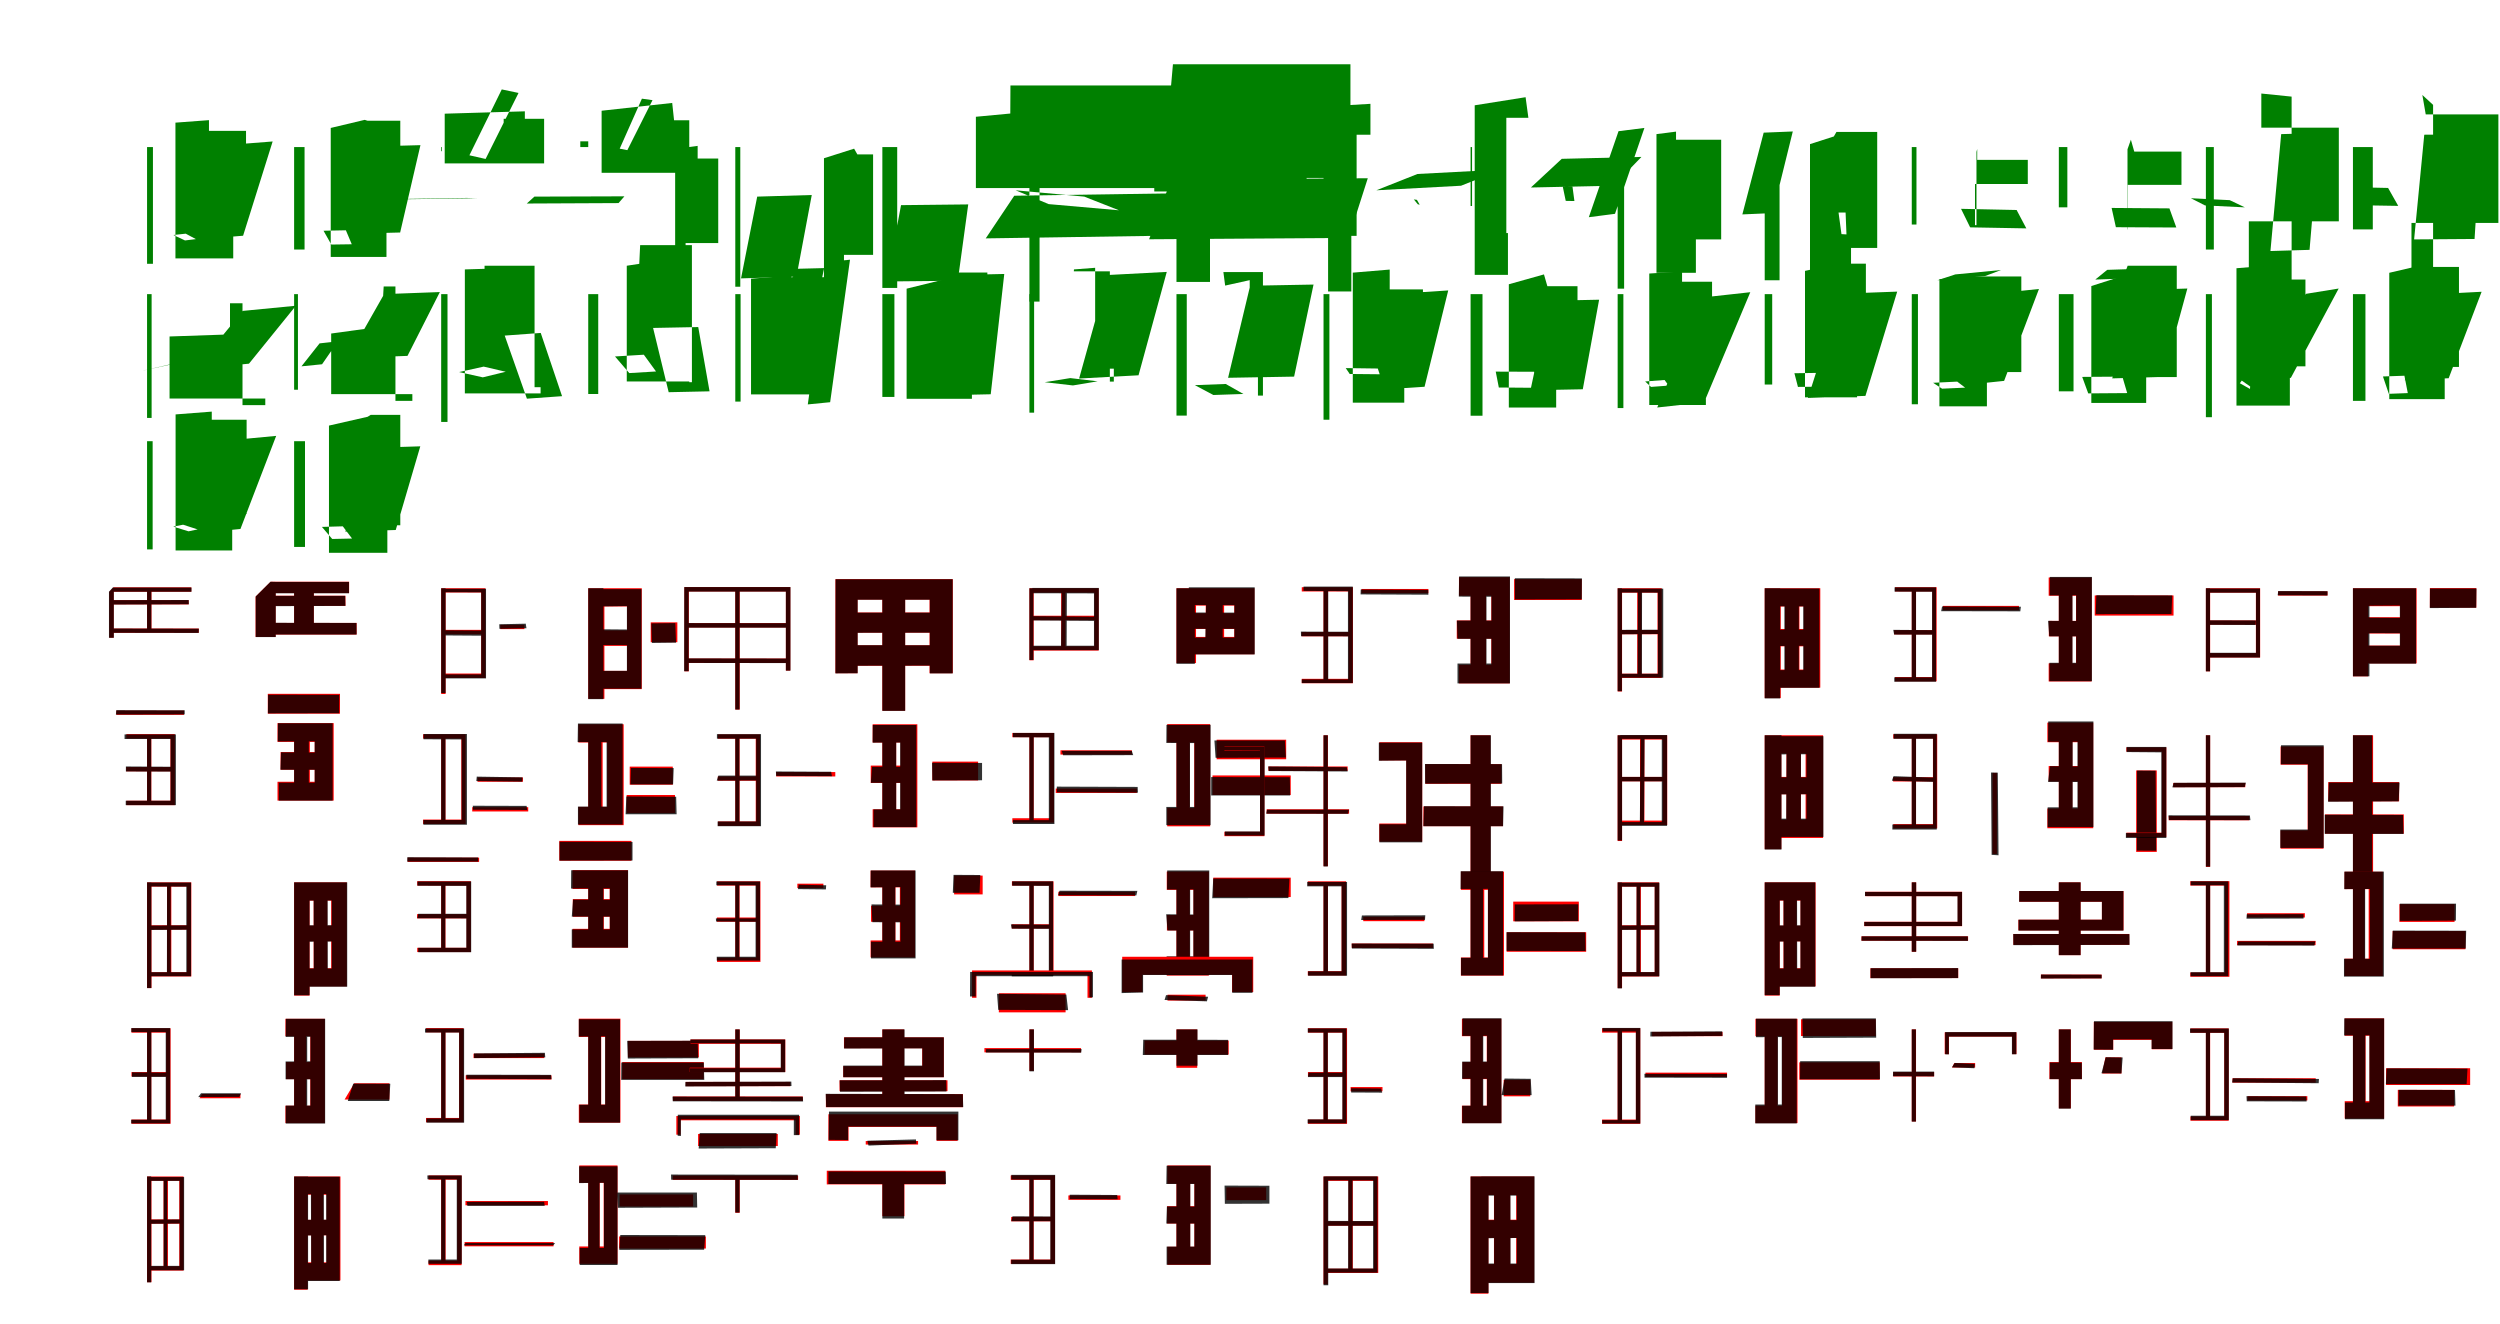 <?xml version="1.0" encoding="UTF-8"?>
<svg width="1700" height="900" xmlns="http://www.w3.org/2000/svg">
<rect width="100%" height="100%" fill="white"/>
<g fill="green" transform="translate(100 100) scale(0.1 -0.1)"><path d="M0.0 0.0V-794.0H40.0V-0.0ZM421.0 110.0V183.0L193.0 166.0V-757.0H586.0V-503.0H673.0V110.0ZM263.0 -589.0 332.0 -626.0 258.0 -635.0 179.0 -598.0ZM573.0 16.0 367.0 -626.0 653.0 -603.0 854.0 38.0Z"/></g>
<g fill="green" transform="translate(200 100) scale(0.1 -0.1)"><path d="M0.0 0.0V-697.0H71.0V0.0ZM499.0 179.0 480.0 185.0 249.0 130.0V-747.0H628.0V-538.0H722.0V179.0ZM352.0 -566.0 392.0 -661.0 253.0 -663.0 200.0 -569.0ZM532.0 4.0 372.0 -590.0 721.0 -581.0 859.0 13.0Z"/></g>
<g fill="green" transform="translate(300 100) scale(0.1 -0.1)"><path d="M0.0 0.0V-28.0H5.0V0.0ZM569.0 114.0V243.0L24.0 227.0V-111.0H700.0V192.0H425.0V114.0ZM174.0 -346.0 243.0 -348.0 -320.0 -356.0 -399.0 -355.0ZM526.0 368.0 302.0 -81.0 192.0 -56.0 412.0 392.0Z"/></g>
<g fill="green" transform="translate(400 100) scale(0.1 -0.1)"><path d="M0.0 0.0V39.0H-54.0V0.0ZM589.0 132.0 571.0 300.0 91.0 247.0V-175.0H687.0V182.0H396.0V132.0ZM206.0 -381.0 246.0 -335.0 -366.0 -337.0 -418.0 -384.0ZM437.0 319.0 266.0 -21.0 214.0 -11.0 365.0 329.0Z"/></g>
<g fill="green" transform="translate(500 100) scale(0.1 -0.1)"><path d="M0.0 0.0V-950.0H34.0V0.0ZM-256.0 -78.0V8.0L-409.0 -12.0V-938.0H-338.0V-653.0H-116.0V-78.0ZM-679.0 -821.0 -720.0 -858.0 -472.0 -842.0 -435.0 -806.0ZM149.0 -337.0 39.0 -893.0 416.0 -881.0 520.0 -326.0Z"/></g>
<g fill="green" transform="translate(600 100) scale(0.1 -0.1)"><path d="M0.0 0.0V-958.0H101.0V0.0ZM-170.0 -50.0 -192.0 -11.0 -397.0 -76.0V-959.0H-261.0V-733.0H-63.0V-50.0ZM-592.0 -828.0 -617.0 -916.0 -414.0 -910.0 -396.0 -823.0ZM127.0 -395.0 30.0 -914.0 513.0 -909.0 584.0 -390.0Z"/></g>
<g fill="green" transform="translate(700 100) scale(0.1 -0.1)"><path d="M0.0 0.0V-1051.0H69.0V0.0ZM-129.0 419.0 -130.0 228.0 -364.0 206.0V-279.0H879.0V-206.0H1039.0V419.0ZM-94.0 -294.0 373.0 -337.0 609.0 -430.0 131.0 -388.0ZM-103.0 -331.0 -297.0 -621.0 1101.0 -600.0 1292.0 -310.0Z"/></g>
<g fill="green" transform="translate(800 100) scale(0.1 -0.1)"><path d="M0.0 0.0V-917.0H228.0V0.0ZM-24.0 563.0 -49.0 278.0 -151.0 208.0V-302.0H885.0V-210.0H1183.0V563.0ZM127.0 -258.0 412.0 -372.0 590.0 -399.0 290.0 -287.0ZM-36.0 -221.0 -186.0 -627.0 1171.0 -618.0 1301.0 -212.0Z"/></g>
<g fill="green" transform="translate(900 100) scale(0.1 -0.1)"><path d="M0.0 0.0V-604.0H32.0V-0.0ZM319.0 84.0V294.0L31.0 277.0V-982.0H189.0V-604.0H225.0V84.0ZM635.0 -359.0 654.0 -392.0 641.0 -389.0 614.0 -356.0ZM639.0 -183.0 359.0 -294.0 935.0 -263.0 1211.0 -153.0Z"/></g>
<g fill="green" transform="translate(1000 100) scale(0.1 -0.1)"><path d="M0.0 0.0V-401.0H10.0V0.0ZM393.0 199.0 374.0 339.0 28.0 284.0V-869.0H254.0V-585.0H243.0V199.0ZM693.0 -270.0 706.0 -367.0 647.0 -366.0 627.0 -270.0ZM620.0 -80.0 410.0 -275.0 972.0 -263.0 1162.0 -67.0Z"/></g>
<g fill="green" transform="translate(1100 100) scale(0.1 -0.1)"><path d="M0.0 0.0V-963.0H44.0V0.0ZM397.0 50.0V105.0L264.0 88.0V-855.0H532.0V-628.0H704.0V50.0ZM462.0 -463.0 476.0 -508.0 507.0 -505.0 481.0 -460.0ZM6.0 108.0 -196.0 -477.0 -18.0 -454.0 182.0 130.0Z"/></g>
<g fill="green" transform="translate(1200 100) scale(0.1 -0.1)"><path d="M0.0 0.0V-906.0H101.0V0.0ZM488.0 103.0 470.0 72.0 308.0 20.0V-853.0H587.0V-686.0H765.0V103.0ZM550.0 -445.0 556.0 -594.0 522.0 -592.0 502.0 -445.0ZM-7.0 98.0 -152.0 -458.0 54.0 -449.0 191.0 106.0Z"/></g>
<g fill="green" transform="translate(1300 100) scale(0.1 -0.1)"><path d="M0.0 0.0V-527.0H32.0V-0.0ZM445.0 -87.0V-13.0L440.0 -33.0V-531.0H430.0V-251.0H789.0V-87.0ZM296.0 -866.0 174.0 -906.0 499.0 -877.0 608.0 -836.0ZM335.0 -420.0 397.0 -546.0 779.0 -553.0 713.0 -428.0Z"/></g>
<g fill="green" transform="translate(1400 100) scale(0.1 -0.1)"><path d="M0.0 0.0V-410.0H58.0V0.0ZM513.0 -31.0 490.0 50.0 467.0 -15.0V-560.0H469.0V-257.0H834.0V-31.0ZM329.0 -835.0 248.0 -901.0 540.0 -891.0 604.0 -826.0ZM359.0 -414.0 388.0 -545.0 799.0 -547.0 752.0 -417.0Z"/></g>
<g fill="green" transform="translate(1500 100) scale(0.1 -0.1)"><path d="M0.0 0.0V-697.0H54.0V0.0ZM377.0 132.0V364.0L583.0 343.0V-941.0H292.0V-505.0H904.0V132.0ZM-102.0 -348.0 -6.0 -397.0 265.0 -410.0 162.0 -361.0ZM512.0 88.0 439.0 -707.0 705.0 -699.0 772.0 95.0Z"/></g>
<g fill="green" transform="translate(1600 100) scale(0.1 -0.1)"><path d="M0.0 0.0V-560.0H135.0V0.0ZM495.0 222.0 472.0 354.0 545.0 287.0V-826.0H398.0V-516.0H989.0V222.0ZM3.0 -273.0 63.0 -396.0 308.0 -400.0 239.0 -278.0ZM485.0 84.0 416.0 -628.0 827.0 -625.0 872.0 87.0Z"/></g>
<g fill="green" transform="translate(100 200) scale(0.1 -0.1)"><path d="M0.0 0.0V-842.0H31.0V-0.0ZM564.0 -62.0V-274.0L153.0 -288.0V-710.0H804.0V-755.0H649.0V-62.0ZM151.0 -479.0 -42.0 -523.0 169.0 -477.0 350.0 -433.0ZM652.0 -114.0 326.0 -509.0 693.0 -473.0 1012.0 -79.0Z"/></g>
<g fill="green" transform="translate(200 200) scale(0.1 -0.1)"><path d="M0.0 0.0V-650.0H26.0V0.0ZM609.0 52.0 593.0 -221.0 252.0 -268.0V-680.0H804.0V-726.0H689.0V52.0ZM173.0 -335.0 50.0 -491.0 190.0 -477.0 298.0 -321.0ZM612.0 0.0 365.0 -435.0 771.0 -420.0 991.0 14.0Z"/></g>
<g fill="green" transform="translate(300 200) scale(0.1 -0.1)"><path d="M0.0 0.0V-869.0H43.0V-0.0ZM295.0 193.0V172.0L161.0 168.0V-675.0H676.0V-633.0H635.0V193.0ZM289.0 -493.0 439.0 -528.0 283.0 -566.0 122.0 -530.0ZM677.0 -264.0 822.0 -694.0 583.0 -711.0 432.0 -282.0Z"/></g>
<g fill="green" transform="translate(400 200) scale(0.1 -0.1)"><path d="M0.0 0.0V-679.0H68.0V0.0ZM353.0 333.0 347.0 206.0 262.0 193.0V-594.0H687.0V-599.0H705.0V333.0ZM378.0 -412.0 461.0 -526.0 279.0 -537.0 182.0 -424.0ZM748.0 -224.0 825.0 -661.0 547.0 -667.0 441.0 -230.0Z"/></g>
<g fill="green" transform="translate(500 200) scale(0.1 -0.1)"><path d="M0.0 0.0V-731.0H36.0V-0.0ZM379.0 115.0V126.0L107.0 105.0V-682.0H553.0V-453.0H659.0V115.0ZM218.0 -576.0 285.0 -609.0 401.0 -617.0 328.0 -584.0ZM628.0 219.0 493.0 -750.0 645.0 -735.0 780.0 234.0Z"/></g>
<g fill="green" transform="translate(600 200) scale(0.1 -0.1)"><path d="M0.0 0.0V-699.0H82.0V0.0ZM464.0 147.0 441.0 105.0 165.0 37.0V-712.0H609.0V-520.0H714.0V147.0ZM321.0 -583.0 363.0 -654.0 406.0 -655.0 357.0 -586.0ZM557.0 131.0 463.0 -687.0 737.0 -681.0 829.0 137.0Z"/></g>
<g fill="green" transform="translate(700 200) scale(0.1 -0.1)"><path d="M0.0 0.0V-806.0H32.0V0.0ZM302.0 155.0 303.0 168.0 447.0 179.0V-507.0H574.0V-595.0H547.0V155.0ZM278.0 -571.0 464.0 -593.0 296.0 -621.0 104.0 -599.0ZM534.0 130.0 338.0 -574.0 742.0 -552.0 934.0 151.0Z"/></g>
<g fill="green" transform="translate(800 200) scale(0.1 -0.1)"><path d="M0.0 0.0V-826.0H70.0V0.0ZM319.0 150.0 331.0 58.0 498.0 95.0V-527.0H554.0V-690.0H588.0V150.0ZM335.0 -611.0 455.0 -679.0 251.0 -686.0 125.0 -619.0ZM501.0 57.0 351.0 -569.0 800.0 -561.0 932.0 65.0Z"/></g>
<g fill="green" transform="translate(900 200) scale(0.1 -0.1)"><path d="M0.0 0.0V-854.0H40.0V0.0ZM450.0 32.0V167.0L199.0 146.0V-738.0H549.0V-386.0H676.0V32.0ZM369.0 -506.0 382.0 -545.0 178.0 -543.0 151.0 -503.0ZM569.0 7.0 403.0 -648.0 687.0 -630.0 848.0 25.0Z"/></g>
<g fill="green" transform="translate(1000 200) scale(0.1 -0.1)"><path d="M0.0 0.0V-827.0H81.0V0.0ZM522.0 54.0 499.0 134.0 260.0 67.0V-771.0H582.0V-453.0H727.0V54.0ZM432.0 -528.0 434.0 -637.0 192.0 -635.0 171.0 -527.0ZM537.0 -45.0 407.0 -654.0 763.0 -647.0 874.0 -38.0Z"/></g>
<g fill="green" transform="translate(1100 200) scale(0.1 -0.1)"><path d="M0.0 0.0V-775.0H39.0V0.0ZM438.0 84.0V154.0L215.0 140.0V-754.0H600.0V-531.0H642.0V84.0ZM319.0 -584.0 347.0 -622.0 227.0 -631.0 187.0 -594.0ZM585.0 -22.0 269.0 -771.0 588.0 -736.0 902.0 13.0Z"/></g>
<g fill="green" transform="translate(1200 200) scale(0.1 -0.1)"><path d="M0.0 0.0V-615.0H51.0V0.0ZM502.0 207.0 486.0 204.0 274.0 158.0V-702.0H628.0V-517.0H688.0V207.0ZM405.0 -535.0 412.0 -629.0 226.0 -631.0 202.0 -538.0ZM521.0 3.0 294.0 -706.0 685.0 -692.0 901.0 17.0Z"/></g>
<g fill="green" transform="translate(1300 200) scale(0.1 -0.1)"><path d="M0.0 0.0V-749.0H42.0V-0.0ZM360.0 120.0 359.0 123.0 188.0 101.0V-763.0H511.0V-530.0H745.0V120.0ZM309.0 -595.0 363.0 -636.0 206.0 -643.0 145.0 -603.0ZM616.0 9.0 371.0 -617.0 628.0 -590.0 865.0 35.0Z"/></g>
<g fill="green" transform="translate(1400 200) scale(0.1 -0.1)"><path d="M0.0 0.0V-661.0H100.0V0.0ZM468.0 193.0 443.0 126.0 221.0 55.0V-740.0H594.0V-564.0H802.0V193.0ZM432.0 -561.0 465.0 -673.0 200.0 -675.0 159.0 -563.0ZM556.0 28.0 363.0 -573.0 710.0 -563.0 874.0 38.0Z"/></g>
<g fill="green" transform="translate(1500 200) scale(0.1 -0.1)"><path d="M0.0 0.0V-837.0H41.0V0.0ZM399.0 99.0V192.0L208.0 176.0V-758.0H571.0V-491.0H677.0V99.0ZM244.0 -588.0 301.0 -628.0 300.0 -645.0 231.0 -606.0ZM681.0 2.0 349.0 -606.0 578.0 -569.0 903.0 38.0Z"/></g>
<g fill="green" transform="translate(1600 200) scale(0.1 -0.1)"><path d="M0.0 0.0V-726.0H85.0V0.0ZM488.0 185.0 470.0 197.0 247.0 145.0V-714.0H624.0V-495.0H721.0V185.0ZM350.0 -555.0 373.0 -673.0 244.0 -678.0 204.0 -560.0ZM604.0 2.0 352.0 -586.0 651.0 -572.0 875.0 16.0Z"/></g>
<g fill="green" transform="translate(100 300) scale(0.1 -0.1)"><path d="M0.0 0.0V-736.0H38.0V0.0ZM440.0 146.0V201.0L194.0 182.0V-743.0H579.0V-495.0H677.0V146.0ZM245.0 -568.0 344.0 -600.0 282.0 -613.0 178.0 -581.0ZM602.0 10.0 353.0 -625.0 635.0 -597.0 878.0 36.0Z"/></g>
<g fill="green" transform="translate(200 300) scale(0.1 -0.1)"><path d="M0.0 0.0V-719.0H74.0V0.0ZM521.0 179.0 500.0 166.0 237.0 106.0V-759.0H634.0V-572.0H722.0V179.0ZM331.0 -579.0 394.0 -662.0 259.0 -665.0 189.0 -583.0ZM540.0 -45.0 348.0 -615.0 691.0 -604.0 858.0 -35.0Z"/></g>
<g fill="red" transform="translate(100 400) scale(0.1 -0.1)"><path d="M0.0 0.0V-300.0H30.0V0.0ZM-227.0 6.0H-228.0L-257.0 -25.0V-336.0H-227.0V-24.0H301.0V6.0ZM-247.0 -81.0V-110.0H283.0V-81.0ZM-244.0 -274.0V-303.0H352.0V-274.0Z"/></g>
<g fill="black" opacity=".8" transform="translate(100 400) scale(0.1 -0.1)"><path d="M0.0 0.0V-300.0H29.0V0.0ZM-230.0 5.0 -231.0 7.0 -259.0 -24.0V-337.0H-226.0V-24.0H302.0V5.0ZM-247.0 -81.0 -248.0 -111.0 284.0 -109.0 283.0 -80.0ZM-244.0 -274.0 -245.0 -303.0 351.0 -304.0 352.0 -275.0Z"/></g>
<g fill="red" transform="translate(200 400) scale(0.1 -0.1)"><path d="M0.0 0.0V-284.0H134.0V0.0ZM-126.0 44.0H-160.0L-262.0 -57.0V-331.0H-126.0V-33.0H374.0V44.0ZM-151.0 -51.0V-120.0H349.0V-51.0ZM-228.0 -236.0V-315.0H425.0V-236.0Z"/></g>
<g fill="black" opacity=".8" transform="translate(200 400) scale(0.1 -0.1)"><path d="M0.0 0.0V-284.0H134.0V0.0ZM-126.0 43.0 -161.0 44.0 -261.0 -56.0V-332.0H-125.0V-34.0H373.0V43.0ZM-151.0 -52.0 -150.0 -122.0 349.0 -120.0 347.0 -52.0ZM-228.0 -235.0 -229.0 -315.0H425.0L424.0 -236.0Z"/></g>
<g fill="red" transform="translate(300 400) scale(0.1 -0.1)"><path d="M0.0 0.0V-719.0H30.0V0.0ZM18.0 0.0V-29.0H272.0V-580.0H18.0V-610.0H301.0V0.0ZM402.0 -249.0V-278.0H566.0V-249.0ZM21.0 -283.0V-313.0H282.0V-283.0Z"/></g>
<g fill="black" opacity=".8" transform="translate(300 400) scale(0.1 -0.1)"><path d="M0.0 0.0V-713.0H30.0V0.0ZM13.0 -4.0V-27.0L272.0 -28.0V-586.0H24.0V-613.0H305.0V-4.0ZM395.0 -245.0 396.0 -276.0 580.0 -272.0 575.0 -241.0ZM19.0 -286.0 23.0 -321.0 305.0 -323.0 297.0 -288.0Z"/></g>
<g fill="red" transform="translate(400 400) scale(0.1 -0.1)"><path d="M0.0 0.0V-752.0H110.0V0.0ZM68.0 0.0V-124.0H264.0V-562.0H68.0V-686.0H364.0V0.0ZM425.0 -232.0V-367.0H606.0V-232.0ZM69.0 -287.0V-392.0H326.0V-287.0Z"/></g>
<g fill="black" opacity=".8" transform="translate(400 400) scale(0.1 -0.1)"><path d="M0.0 0.0V-754.0H103.0V0.0ZM63.0 -6.0V-124.0L263.0 -121.0V-562.0H68.0V-683.0H362.0V-6.0ZM429.0 -239.0 433.0 -372.0 597.0 -370.0 592.0 -237.0ZM70.0 -279.0 64.0 -386.0 312.0 -387.0 306.0 -281.0Z"/></g>
<g fill="red" transform="translate(500 400) scale(0.1 -0.1)"><path d="M0.0 0.0V-825.0H30.0V0.0ZM-346.0 8.0V-565.0H-316.0V-22.0H344.0V-560.0H374.0V8.0ZM-327.0 -237.0V-267.0H357.0V-237.0ZM-327.0 -478.0V-508.0H357.0V-478.0Z"/></g>
<g fill="black" opacity=".8" transform="translate(500 400) scale(0.1 -0.1)"><path d="M0.0 0.0V-825.0H29.0V0.0ZM-347.0 8.0 -348.0 -564.0H-317.0V-23.0H344.0V-560.0H375.0V8.0ZM-327.0 -237.0 -329.0 -268.0H358.0V-238.0ZM-327.0 -477.0 -328.0 -508.0 357.0 -509.0V-478.0Z"/></g>
<g fill="red" transform="translate(600 400) scale(0.1 -0.1)"><path d="M0.0 0.0V-833.0H155.0V0.0ZM-319.0 62.0V-578.0H-169.0V-77.0H321.0V-578.0H479.0V62.0ZM-251.0 -165.0V-302.0H393.0V-165.0ZM-252.0 -388.0V-527.0H392.0V-388.0Z"/></g>
<g fill="black" opacity=".8" transform="translate(600 400) scale(0.1 -0.1)"><path d="M0.0 0.0V-834.0H155.0V0.0ZM-318.0 61.0 -319.0 -579.0 -168.0 -578.0V-78.0H323.0V-579.0H478.0V61.0ZM-251.0 -166.0 -250.0 -303.0 391.0 -302.0 392.0 -166.0ZM-251.0 -387.0V-527.0L393.0 -526.0L391.0 -388.0Z"/></g>
<g fill="red" transform="translate(700 400) scale(0.1 -0.1)"><path d="M0.0 0.0V-490.0H29.0V0.0ZM15.0 0.0V-30.0H442.0V-395.0H15.0V-424.0H471.0V0.0ZM16.0 -187.0V-217.0H462.0V-187.0ZM216.0 -8.0V-414.0H245.0V-8.0Z"/></g>
<g fill="black" opacity=".8" transform="translate(700 400) scale(0.1 -0.1)"><path d="M0.0 0.0V-488.0H27.0V0.0ZM20.0 2.0 19.0 -34.0 439.0 -35.0V-391.0H16.0V-421.0H472.0V2.0ZM23.0 -190.0 17.0 -219.0 449.0 -222.0 453.0 -194.0ZM220.0 -9.0 215.0 -405.0 253.0 -406.0 255.0 -10.0Z"/></g>
<g fill="red" transform="translate(800 400) scale(0.1 -0.1)"><path d="M0.0 0.0V-509.0H133.0V0.0ZM89.0 0.0V-118.0H393.0V-331.0H89.0V-449.0H530.0V0.0ZM85.0 -170.0V-277.0H432.0V-170.0ZM199.0 -44.0V-395.0H324.0V-44.0Z"/></g>
<g fill="black" opacity=".8" transform="translate(800 400) scale(0.1 -0.1)"><path d="M0.0 0.0V-514.0H125.0V0.0ZM84.0 6.0 83.0 -114.0 394.0 -115.0V-335.0H83.0V-450.0H532.0V6.0ZM83.0 -165.0 78.0 -276.0H441.0L447.0 -166.0ZM203.0 -38.0 195.0 -404.0H314.0L315.0 -40.0Z"/></g>
<g fill="red" transform="translate(900 400) scale(0.1 -0.1)"><path d="M0.0 0.0V-631.0H30.0V0.0ZM-148.0 7.0V-22.0H171.0V-616.0H-148.0V-646.0H200.0V7.0ZM258.0 -5.0V-34.0H713.0V-5.0ZM-149.0 -298.0V-327.0H183.0V-298.0Z"/></g>
<g fill="black" opacity=".8" transform="translate(900 400) scale(0.1 -0.1)"><path d="M0.0 0.0V-633.0H32.0V0.0ZM-136.0 11.0V-18.0L166.0 -20.0V-620.0H-148.0V-645.0H199.0V11.0ZM253.0 -9.0 252.0 -42.0 713.0 -44.0 712.0 -11.0ZM-154.0 -295.0 -153.0 -326.0 188.0 -327.0 189.0 -296.0Z"/></g>
<g fill="red" transform="translate(1000 400) scale(0.1 -0.1)"><path d="M0.0 0.0V-572.0H105.0V0.0ZM-79.0 75.0V-51.0H141.0V-521.0H-79.0V-647.0H266.0V75.0ZM296.0 62.0V-80.0H756.0V62.0ZM-94.0 -219.0V-343.0H226.0V-219.0Z"/></g>
<g fill="black" opacity=".8" transform="translate(1000 400) scale(0.1 -0.1)"><path d="M0.0 0.0V-576.0H108.0V0.0ZM-78.0 80.0 -80.0 -57.0 142.0 -58.0V-512.0H-89.0V-647.0H268.0V80.0ZM301.0 68.0 302.0 -76.0 756.0 -75.0 757.0 67.0ZM-93.0 -220.0 -89.0 -344.0H221.0L220.0 -221.0Z"/></g>
<g fill="red" transform="translate(1100 400) scale(0.1 -0.1)"><path d="M0.0 0.0V-702.0H30.0V0.0ZM20.0 0.0V-30.0H271.0V-581.0H20.0V-610.0H300.0V0.0ZM17.0 -284.0V-313.0H283.0V-284.0ZM133.0 -7.0V-594.0H162.0V-7.0Z"/></g>
<g fill="black" opacity=".8" transform="translate(1100 400) scale(0.1 -0.1)"><path d="M0.0 0.0V-700.0H29.0V0.0ZM18.0 -3.0 19.0 -29.0 274.0 -30.0V-582.0H26.0V-608.0H310.0V-3.0ZM21.0 -283.0 20.0 -313.0 289.0 -311.0 288.0 -282.0ZM138.0 -10.0 136.0 -603.0 165.0 -604.0 166.0 -10.0Z"/></g>
<g fill="red" transform="translate(1200 400) scale(0.1 -0.1)"><path d="M0.0 0.0V-747.0H109.0V0.0ZM76.0 0.0V-124.0H266.0V-553.0H76.0V-676.0H378.0V0.0ZM73.0 -277.0V-395.0H321.0V-277.0ZM138.0 -75.0V-611.0H236.0V-75.0Z"/></g>
<g fill="black" opacity=".8" transform="translate(1200 400) scale(0.1 -0.1)"><path d="M0.0 0.0V-749.0H105.0V0.0ZM69.0 -2.0 68.0 -123.0H262.0V-557.0H73.0V-677.0H372.0V-2.0ZM69.0 -282.0 70.0 -393.0 316.0 -391.0 315.0 -282.0ZM134.0 -72.0V-602.0H232.0V-73.0Z"/></g>
<g fill="red" transform="translate(1300 400) scale(0.1 -0.1)"><path d="M0.0 0.0V-622.0H29.0V0.0ZM-114.0 7.0V-22.0H140.0V-604.0H-114.0V-633.0H169.0V7.0ZM212.0 -120.0V-150.0H729.0V-120.0ZM-120.0 -285.0V-314.0H150.0V-285.0Z"/></g>
<g fill="black" opacity=".8" transform="translate(1300 400) scale(0.1 -0.1)"><path d="M0.0 0.0V-615.0H29.0V0.0ZM-117.0 6.0V-23.0L138.0 -24.0V-606.0H-119.0V-636.0H165.0V6.0ZM206.0 -124.0 200.0 -156.0 738.0 -157.0 742.0 -126.0ZM-126.0 -283.0 -120.0 -315.0 156.0 -316.0 151.0 -285.0Z"/></g>
<g fill="red" transform="translate(1400 400) scale(0.1 -0.1)"><path d="M0.0 0.0V-536.0H91.0V0.0ZM-69.0 73.0V-51.0H117.0V-511.0H-69.0V-634.0H223.0V73.0ZM244.0 -49.0V-186.0H780.0V-49.0ZM-68.0 -222.0V-327.0H176.0V-222.0Z"/></g>
<g fill="black" opacity=".8" transform="translate(1400 400) scale(0.1 -0.1)"><path d="M0.0 0.0V-547.0H93.0V0.0ZM-61.0 77.0 -62.0 -49.0 118.0 -48.0V-507.0H-64.0V-632.0H225.0V77.0ZM255.0 -48.0 251.0 -176.0 766.0 -175.0 771.0 -49.0ZM-73.0 -222.0 -65.0 -327.0H177.0L172.0 -223.0Z"/></g>
<g fill="red" transform="translate(1500 400) scale(0.1 -0.1)"><path d="M0.0 0.0V-565.0H29.0V0.0ZM12.0 0.0V-30.0H340.0V-441.0H12.0V-471.0H369.0V0.0ZM491.0 -21.0V-50.0H827.0V-21.0ZM15.0 -219.0V-248.0H355.0V-219.0Z"/></g>
<g fill="black" opacity=".8" transform="translate(1500 400) scale(0.1 -0.1)"><path d="M0.0 0.0V-565.0H28.0V0.0ZM3.0 -2.0V-30.0H341.0V-439.0H8.0V-471.0H368.0V-2.0ZM492.0 -19.0 488.0 -48.0 827.0 -49.0V-20.0ZM15.0 -218.0 13.0 -249.0 338.0 -250.0 340.0 -219.0Z"/></g>
<g fill="red" transform="translate(1600 400) scale(0.1 -0.1)"><path d="M0.0 0.0V-599.0H103.0V0.0ZM44.0 0.0V-122.0H321.0V-390.0H44.0V-511.0H433.0V0.0ZM523.0 1.0V-132.0H839.0V1.0ZM55.0 -197.0V-308.0H344.0V-197.0Z"/></g>
<g fill="black" opacity=".8" transform="translate(1600 400) scale(0.1 -0.1)"><path d="M0.0 0.0V-599.0H112.0V0.0ZM51.0 0.0V-119.0L319.0 -117.0V-391.0H55.0V-513.0H429.0V0.0ZM524.0 -2.0 523.0 -135.0 838.0 -133.0 840.0 -2.0ZM56.0 -200.0 57.0 -305.0 360.0 -306.0V-202.0Z"/></g>
<g fill="red" transform="translate(100 500) scale(0.1 -0.1)"><path d="M0.0 0.0V-464.0H29.0V0.0ZM-141.0 8.0V-22.0H159.0V-445.0H-141.0V-475.0H189.0V8.0ZM-209.0 168.0V139.0H251.0V168.0ZM-142.0 -216.0V-245.0H176.0V-216.0Z"/></g>
<g fill="black" opacity=".8" transform="translate(100 500) scale(0.1 -0.1)"><path d="M0.0 0.0V-466.0H28.0V0.0ZM-153.0 6.0V-25.0H160.0V-445.0H-145.0V-475.0H196.0V6.0ZM-209.0 171.0 -212.0 141.0 256.0 142.0V170.0ZM-144.0 -212.0V-246.0L181.0 -247.0L178.0 -214.0Z"/></g>
<g fill="red" transform="translate(200 500) scale(0.1 -0.1)"><path d="M0.0 0.0V-383.0H107.0V0.0ZM-113.0 83.0V-45.0H140.0V-316.0H-113.0V-444.0H269.0V83.0ZM-179.0 282.0V147.0H312.0V282.0ZM-92.0 -114.0V-234.0H237.0V-114.0Z"/></g>
<g fill="black" opacity=".8" transform="translate(200 500) scale(0.1 -0.1)"><path d="M0.0 0.0V-381.0H100.0V0.0ZM-110.0 82.0 -111.0 -42.0 140.0 -41.0V-322.0H-104.0V-444.0H262.0V82.0ZM-177.0 276.0 -178.0 149.0 306.0 150.0 307.0 275.0ZM-89.0 -116.0 -93.0 -234.0H235.0L232.0 -118.0Z"/></g>
<g fill="red" transform="translate(300 500) scale(0.1 -0.1)"><path d="M0.0 0.0V-587.0H29.0V0.0ZM-123.0 7.0V-22.0H137.0V-573.0H-123.0V-603.0H166.0V7.0ZM247.0 -287.0V-316.0H556.0V-287.0ZM211.0 -489.0V-518.0H592.0V-489.0Z"/></g>
<g fill="black" opacity=".8" transform="translate(300 500) scale(0.1 -0.1)"><path d="M0.0 0.0V-593.0H29.0V0.0ZM-120.0 9.0V-27.0L139.0 -28.0V-576.0H-121.0V-608.0H175.0V9.0ZM242.0 -281.0 239.0 -311.0 551.0 -315.0 553.0 -286.0ZM215.0 -479.0 216.0 -506.0 585.0 -508.0 581.0 -480.0Z"/></g>
<g fill="red" transform="translate(400 500) scale(0.1 -0.1)"><path d="M0.0 0.0V-536.0H98.0V0.0ZM-67.0 75.0V-49.0H129.0V-487.0H-67.0V-611.0H241.0V75.0ZM282.0 -213.0V-336.0H575.0V-213.0ZM261.0 -406.0V-529.0H590.0V-406.0Z"/></g>
<g fill="black" opacity=".8" transform="translate(400 500) scale(0.1 -0.1)"><path d="M0.0 0.0V-533.0H89.0V0.0ZM-70.0 80.0 -72.0 -46.0H125.0V-485.0H-70.0V-607.0H234.0V80.0ZM290.0 -222.0 287.0 -334.0H577.0L581.0 -223.0ZM259.0 -416.0 254.0 -537.0H601.0L598.0 -418.0Z"/></g>
<g fill="red" transform="translate(500 500) scale(0.1 -0.1)"><path d="M0.0 0.0V-605.0H29.0V0.0ZM-118.0 6.0V-23.0H139.0V-586.0H-118.0V-616.0H168.0V6.0ZM278.0 -250.0V-280.0H680.0V-250.0ZM-119.0 -280.0V-309.0H156.0V-280.0Z"/></g>
<g fill="black" opacity=".8" transform="translate(500 500) scale(0.1 -0.1)"><path d="M0.0 0.0V-611.0H28.0V0.0ZM-125.0 8.0V-23.0H142.0V-586.0H-120.0V-618.0H175.0V8.0ZM276.0 -246.0 278.0 -276.0 657.0 -278.0 652.0 -248.0ZM-115.0 -274.0 -126.0 -308.0 146.0 -307.0 157.0 -274.0Z"/></g>
<g fill="red" transform="translate(600 500) scale(0.1 -0.1)"><path d="M0.0 0.0V-558.0H94.0V0.0ZM-66.0 75.0V-49.0H124.0V-503.0H-66.0V-626.0H238.0V75.0ZM340.0 -179.0V-307.0H651.0V-179.0ZM-79.0 -206.0V-324.0H169.0V-206.0Z"/></g>
<g fill="black" opacity=".8" transform="translate(600 500) scale(0.1 -0.1)"><path d="M0.0 0.0V-552.0H94.0V0.0ZM-65.0 70.0 -66.0 -50.0 121.0 -49.0V-504.0H-60.0V-624.0H231.0V70.0ZM338.0 -187.0 340.0 -307.0 678.0 -306.0V-188.0ZM-70.0 -214.0 -78.0 -323.0H168.0L174.0 -215.0Z"/></g>
<g fill="red" transform="translate(700 500) scale(0.1 -0.1)"><path d="M0.0 0.0V-587.0H29.0V0.0ZM-116.0 16.0V-13.0H138.0V-564.0H-116.0V-594.0H167.0V16.0ZM211.0 -102.0V-131.0H697.0V-102.0ZM179.0 -362.0V-392.0H731.0V-362.0Z"/></g>
<g fill="black" opacity=".8" transform="translate(700 500) scale(0.1 -0.1)"><path d="M0.0 0.0V-591.0H29.0V0.0ZM-112.0 16.0V-13.0L132.0 -14.0V-577.0H-112.0V-603.0H170.0V16.0ZM220.0 -106.0 229.0 -136.0 706.0 -135.0 696.0 -106.0ZM186.0 -349.0 187.0 -388.0 738.0 -390.0 736.0 -351.0Z"/></g>
<g fill="red" transform="translate(800 500) scale(0.1 -0.1)"><path d="M0.0 0.0V-536.0H90.0V0.0ZM-63.0 76.0V-48.0H121.0V-495.0H-63.0V-619.0H229.0V76.0ZM273.0 -30.0V-163.0H746.0V-30.0ZM245.0 -273.0V-406.0H777.0V-273.0Z"/></g>
<g fill="black" opacity=".8" transform="translate(800 500) scale(0.1 -0.1)"><path d="M0.0 0.0V-532.0H92.0V0.0ZM-68.0 71.0 -69.0 -52.0 122.0 -53.0V-487.0H-69.0V-611.0H232.0V71.0ZM258.0 -35.0 266.0 -153.0 744.0 -151.0 737.0 -35.0ZM236.0 -284.0V-409.0H773.0L771.0 -285.0Z"/></g>
<g fill="red" transform="translate(900 500) scale(0.1 -0.1)"><path d="M0.0 0.0V-890.0H30.0V0.0ZM-674.0 -76.0V-105.0H-432.0V-656.0H-674.0V-686.0H-402.0V-76.0ZM-375.0 -212.0V-242.0H164.0V-212.0ZM-387.0 -503.0V-533.0H174.0V-503.0Z"/></g>
<g fill="black" opacity=".8" transform="translate(900 500) scale(0.1 -0.1)"><path d="M0.0 0.0V-892.0H29.0V0.0ZM-676.0 -78.0V-102.0L-432.0 -103.0V-654.0H-671.0V-682.0H-401.0V-78.0ZM-376.0 -212.0 -372.0 -243.0 164.0 -246.0 158.0 -217.0ZM-384.0 -506.0 -390.0 -533.0 167.0 -534.0 173.0 -506.0Z"/></g>
<g fill="red" transform="translate(1000 500) scale(0.1 -0.1)"><path d="M0.0 0.0V-936.0H135.0V0.0ZM-621.0 -47.0V-171.0H-437.0V-600.0H-621.0V-723.0H-329.0V-47.0ZM-308.0 -196.0V-330.0H210.0V-196.0ZM-321.0 -484.0V-618.0H220.0V-484.0Z"/></g>
<g fill="black" opacity=".8" transform="translate(1000 500) scale(0.1 -0.1)"><path d="M0.0 0.0V-933.0H138.0V0.0ZM-624.0 -50.0V-173.0L-438.0 -171.0V-605.0H-620.0V-728.0H-329.0V-50.0ZM-310.0 -195.0 -309.0 -329.0 215.0 -328.0 214.0 -196.0ZM-317.0 -482.0 -321.0 -618.0H221.0L224.0 -483.0Z"/></g>
<g fill="red" transform="translate(1100 500) scale(0.1 -0.1)"><path d="M0.0 0.0V-719.0H30.0V0.0ZM18.0 0.0V-29.0H307.0V-580.0H18.0V-610.0H337.0V0.0ZM17.0 -283.0V-313.0H318.0V-283.0ZM152.0 -7.0V-594.0H182.0V-7.0Z"/></g>
<g fill="black" opacity=".8" transform="translate(1100 500) scale(0.1 -0.1)"><path d="M0.0 0.0V-715.0H30.0V0.0ZM18.0 2.0 19.0 -24.0 300.0 -25.0V-590.0H22.0V-616.0H336.0V2.0ZM15.0 -283.0 20.0 -313.0H315.0L308.0 -283.0ZM156.0 -7.0 151.0 -599.0 179.0 -600.0 183.0 -7.0Z"/></g>
<g fill="red" transform="translate(1200 500) scale(0.1 -0.1)"><path d="M0.0 0.0V-774.0H113.0V0.0ZM76.0 0.0V-124.0H278.0V-574.0H76.0V-698.0H397.0V0.0ZM69.0 -283.0V-401.0H326.0V-283.0ZM148.0 -75.0V-611.0H246.0V-75.0Z"/></g>
<g fill="black" opacity=".8" transform="translate(1200 500) scale(0.1 -0.1)"><path d="M0.0 0.0V-777.0H114.0V0.0ZM73.0 -6.0 72.0 -130.0 284.0 -129.0V-567.0H74.0V-691.0H399.0V-6.0ZM66.0 -286.0 71.0 -402.0 336.0 -400.0 331.0 -286.0ZM149.0 -76.0 146.0 -604.0H246.0L247.0 -78.0Z"/></g>
<g fill="red" transform="translate(1300 500) scale(0.1 -0.1)"><path d="M0.0 0.0V-622.0H29.0V0.0ZM-126.0 7.0V-22.0H144.0V-604.0H-126.0V-633.0H173.0V7.0ZM-127.0 -285.0V-314.0H161.0V-285.0ZM549.0 -256.0V-807.0H579.0V-256.0Z"/></g>
<g fill="black" opacity=".8" transform="translate(1300 500) scale(0.1 -0.1)"><path d="M0.0 0.0V-616.0H29.0V0.0ZM-123.0 10.0V-24.0H145.0V-607.0H-132.0V-641.0H170.0V10.0ZM-124.0 -278.0 -135.0 -309.0 154.0 -317.0 164.0 -288.0ZM539.0 -253.0 543.0 -813.0 590.0 -816.0 585.0 -254.0Z"/></g>
<g fill="red" transform="translate(1400 500) scale(0.1 -0.1)"><path d="M0.0 0.0V-536.0H92.0V0.0ZM-78.0 86.0V-47.0H130.0V-498.0H-78.0V-632.0H234.0V86.0ZM-69.0 -209.0V-314.0H188.0V-209.0ZM526.0 -239.0V-793.0H666.0V-239.0Z"/></g>
<g fill="black" opacity=".8" transform="translate(1400 500) scale(0.1 -0.1)"><path d="M0.0 0.0V-548.0H94.0V0.0ZM-72.0 94.0 -73.0 -44.0H127.0V-490.0H-76.0V-624.0H235.0V94.0ZM-60.0 -210.0 -73.0 -317.0 184.0 -318.0 196.0 -213.0ZM532.0 -240.0 531.0 -784.0 662.0 -785.0 658.0 -241.0Z"/></g>
<g fill="red" transform="translate(1500 500) scale(0.1 -0.1)"><path d="M0.0 0.0V-895.0H29.0V0.0ZM-541.0 -82.0V-111.0H-299.0V-662.0H-541.0V-692.0H-269.0V-82.0ZM-222.0 -324.0V-353.0H268.0V-324.0ZM-253.0 -549.0V-578.0H295.0V-549.0Z"/></g>
<g fill="black" opacity=".8" transform="translate(1500 500) scale(0.1 -0.1)"><path d="M0.0 0.0V-893.0H29.0V0.0ZM-539.0 -79.0V-114.0L-303.0 -116.0V-665.0H-544.0V-698.0H-269.0V-79.0ZM-219.0 -323.0 -228.0 -354.0 264.0 -352.0 272.0 -322.0ZM-254.0 -544.0 -251.0 -576.0 303.0 -577.0 299.0 -545.0Z"/></g>
<g fill="red" transform="translate(1600 500) scale(0.1 -0.1)"><path d="M0.0 0.0V-950.0H137.0V0.0ZM-492.0 -76.0V-200.0H-308.0V-647.0H-492.0V-771.0H-200.0V-76.0ZM-168.0 -318.0V-449.0H314.0V-318.0ZM-190.0 -538.0V-669.0H346.0V-538.0Z"/></g>
<g fill="black" opacity=".8" transform="translate(1600 500) scale(0.1 -0.1)"><path d="M0.0 0.0V-957.0H131.0V0.0ZM-489.0 -68.0 -490.0 -197.0H-306.0V-641.0H-494.0V-766.0H-199.0V-68.0ZM-164.0 -321.0 -169.0 -452.0 311.0 -449.0 317.0 -321.0ZM-192.0 -540.0V-670.0L344.0 -671.0L340.0 -542.0Z"/></g>
<g fill="red" transform="translate(100 600) scale(0.1 -0.1)"><path d="M0.0 0.0V-719.0H30.0V0.0ZM17.0 0.0V-29.0H272.0V-611.0H17.0V-640.0H301.0V0.0ZM16.0 -292.0V-321.0H287.0V-292.0ZM136.0 -7.0V-629.0H165.0V-7.0Z"/></g>
<g fill="black" opacity=".8" transform="translate(100 600) scale(0.1 -0.1)"><path d="M0.0 0.0V-719.0H29.0V0.0ZM17.0 -1.0V-28.0L267.0 -29.0V-611.0H19.0V-638.0H299.0V-1.0ZM18.0 -294.0V-324.0L292.0 -322.0L291.0 -292.0ZM136.0 -7.0 135.0 -621.0 161.0 -622.0V-7.0Z"/></g>
<g fill="red" transform="translate(200 600) scale(0.1 -0.1)"><path d="M0.0 0.0V-770.0H105.0V0.0ZM69.0 0.0V-124.0H252.0V-584.0H69.0V-707.0H358.0V0.0ZM70.0 -295.0V-400.0H325.0V-295.0ZM133.0 -73.0V-609.0H225.0V-73.0Z"/></g>
<g fill="black" opacity=".8" transform="translate(200 600) scale(0.1 -0.1)"><path d="M0.0 0.0V-768.0H105.0V0.0ZM68.0 -0.0 67.0 -124.0 256.0 -123.0V-586.0H67.0V-710.0H361.0V-0.0ZM67.0 -292.0 69.0 -404.0 322.0 -402.0 320.0 -291.0ZM133.0 -71.0 134.0 -617.0 229.0 -618.0 228.0 -72.0Z"/></g>
<g fill="red" transform="translate(300 600) scale(0.1 -0.1)"><path d="M0.0 0.0V-464.0H29.0V0.0ZM-163.0 8.0V-22.0H173.0V-445.0H-163.0V-474.0H202.0V8.0ZM-228.0 168.0V139.0H258.0V168.0ZM-164.0 -216.0V-245.0H181.0V-216.0Z"/></g>
<g fill="black" opacity=".8" transform="translate(300 600) scale(0.1 -0.1)"><path d="M0.0 0.0V-465.0H28.0V0.0ZM-161.0 6.0V-23.0L171.0 -24.0V-445.0H-156.0V-475.0H204.0V6.0ZM-230.0 171.0 -231.0 141.0H252.0L251.0 169.0ZM-156.0 -214.0 -162.0 -244.0 172.0 -245.0 176.0 -214.0Z"/></g>
<g fill="red" transform="translate(400 600) scale(0.1 -0.1)"><path d="M0.0 0.0V-383.0H106.0V0.0ZM-107.0 83.0V-45.0H146.0V-316.0H-107.0V-444.0H270.0V83.0ZM-197.0 282.0V147.0H294.0V282.0ZM-105.0 -114.0V-234.0H224.0V-114.0Z"/></g>
<g fill="black" opacity=".8" transform="translate(400 600) scale(0.1 -0.1)"><path d="M0.0 0.0V-382.0H103.0V0.0ZM-116.0 82.0 -117.0 -42.0 147.0 -41.0V-320.0H-112.0V-444.0H271.0V82.0ZM-195.0 276.0V148.0L301.0 149.0V275.0ZM-103.0 -117.0 -112.0 -233.0H229.0L230.0 -119.0Z"/></g>
<g fill="red" transform="translate(500 600) scale(0.1 -0.1)"><path d="M0.0 0.0V-526.0H29.0V0.0ZM-124.0 7.0V-22.0H142.0V-512.0H-124.0V-541.0H171.0V7.0ZM422.0 -9.0V-39.0H599.0V-9.0ZM-125.0 -239.0V-268.0H158.0V-239.0Z"/></g>
<g fill="black" opacity=".8" transform="translate(500 600) scale(0.1 -0.1)"><path d="M0.0 0.0V-522.0H27.0V0.0ZM-129.0 6.0V-20.0H138.0V-506.0H-126.0V-532.0H168.0V6.0ZM432.0 -16.0 426.0 -46.0 616.0 -48.0 618.0 -20.0ZM-132.0 -245.0 -131.0 -266.0 155.0 -268.0 156.0 -245.0Z"/></g>
<g fill="red" transform="translate(600 600) scale(0.1 -0.1)"><path d="M0.0 0.0V-441.0H89.0V0.0ZM-80.0 80.0V-34.0H119.0V-395.0H-80.0V-510.0H222.0V80.0ZM488.0 46.0V-82.0H682.0V46.0ZM-77.0 -159.0V-268.0H185.0V-159.0Z"/></g>
<g fill="black" opacity=".8" transform="translate(600 600) scale(0.1 -0.1)"><path d="M0.0 0.0V-445.0H88.0V0.0ZM-79.0 81.0 -80.0 -34.0 123.0 -32.0V-404.0H-77.0V-517.0H226.0V81.0ZM484.0 51.0 479.0 -71.0H661.0L666.0 50.0ZM-74.0 -150.0 -68.0 -271.0 187.0 -272.0V-152.0Z"/></g>
<g fill="red" transform="translate(700 600) scale(0.1 -0.1)"><path d="M0.0 0.0V-622.0H29.0V0.0ZM-119.0 7.0V-22.0H135.0V-604.0H-119.0V-633.0H164.0V7.0ZM197.0 -64.0V-93.0H718.0V-64.0ZM-120.0 -285.0V-314.0H150.0V-285.0Z"/></g>
<g fill="black" opacity=".8" transform="translate(700 600) scale(0.1 -0.1)"><path d="M0.0 0.0V-616.0H29.0V0.0ZM-117.0 7.0V-23.0L132.0 -24.0V-610.0H-120.0V-639.0H161.0V7.0ZM205.0 -57.0 195.0 -88.0 727.0 -89.0 734.0 -58.0ZM-126.0 -286.0 -120.0 -315.0 154.0 -316.0 149.0 -288.0Z"/></g>
<g fill="red" transform="translate(800 600) scale(0.1 -0.1)"><path d="M0.0 0.0V-536.0H90.0V0.0ZM-66.0 73.0V-51.0H116.0V-511.0H-66.0V-634.0H220.0V73.0ZM250.0 32.0V-100.0H777.0V32.0ZM-65.0 -222.0V-327.0H174.0V-222.0Z"/></g>
<g fill="black" opacity=".8" transform="translate(800 600) scale(0.1 -0.1)"><path d="M0.0 0.0V-543.0H93.0V0.0ZM-63.0 81.0 -64.0 -49.0 115.0 -48.0V-503.0H-67.0V-631.0H223.0V81.0ZM250.0 26.0 243.0 -108.0 761.0 -107.0 768.0 25.0ZM-70.0 -217.0 -61.0 -327.0H177.0L172.0 -219.0Z"/></g>
<g fill="red" transform="translate(900 600) scale(0.1 -0.1)"><path d="M0.0 0.0V-622.0H30.0V0.0ZM-107.0 7.0V-22.0H123.0V-604.0H-107.0V-633.0H153.0V7.0ZM270.0 -234.0V-264.0H686.0V-234.0ZM192.0 -416.0V-446.0H744.0V-416.0Z"/></g>
<g fill="black" opacity=".8" transform="translate(900 600) scale(0.1 -0.1)"><path d="M0.0 0.0V-622.0H30.0V0.0ZM-111.0 3.0V-27.0H123.0V-605.0H-105.0V-635.0H160.0V3.0ZM261.0 -225.0 256.0 -256.0 690.0 -255.0 692.0 -224.0ZM191.0 -416.0 193.0 -450.0 750.0 -452.0 749.0 -417.0Z"/></g>
<g fill="red" transform="translate(1000 600) scale(0.1 -0.1)"><path d="M0.0 0.0V-536.0H93.0V0.0ZM-66.0 73.0V-51.0H118.0V-511.0H-66.0V-634.0H227.0V73.0ZM290.0 -131.0V-265.0H736.0V-131.0ZM245.0 -339.0V-472.0H786.0V-339.0Z"/></g>
<g fill="black" opacity=".8" transform="translate(1000 600) scale(0.1 -0.1)"><path d="M0.0 0.0V-537.0H85.0V0.0ZM-67.0 76.0 -68.0 -45.0 118.0 -44.0V-513.0H-65.0V-633.0H221.0V76.0ZM301.0 -150.0 300.0 -265.0 731.0 -263.0 732.0 -149.0ZM245.0 -339.0V-466.0L782.0 -467.0L780.0 -340.0Z"/></g>
<g fill="red" transform="translate(1100 600) scale(0.1 -0.1)"><path d="M0.0 0.0V-719.0H30.0V0.0ZM19.0 0.0V-29.0H252.0V-611.0H19.0V-640.0H282.0V0.0ZM18.0 -292.0V-321.0H266.0V-292.0ZM129.0 -16.0V-624.0H158.0V-16.0Z"/></g>
<g fill="black" opacity=".8" transform="translate(1100 600) scale(0.1 -0.1)"><path d="M0.0 0.0V-721.0H29.0V0.0ZM15.0 -2.0V-29.0L252.0 -30.0V-610.0H20.0V-639.0H284.0V-2.0ZM16.0 -294.0 15.0 -324.0 268.0 -321.0 267.0 -292.0ZM129.0 -12.0 128.0 -618.0 154.0 -619.0V-13.0Z"/></g>
<g fill="red" transform="translate(1200 600) scale(0.1 -0.1)"><path d="M0.0 0.0V-770.0H102.0V0.0ZM63.0 0.0V-124.0H244.0V-584.0H63.0V-707.0H346.0V0.0ZM62.0 -295.0V-401.0H301.0V-295.0ZM128.0 -72.0V-608.0H217.0V-72.0Z"/></g>
<g fill="black" opacity=".8" transform="translate(1200 600) scale(0.1 -0.1)"><path d="M0.0 0.0V-767.0H102.0V0.0ZM64.0 -0.0 63.0 -123.0 243.0 -122.0V-586.0H65.0V-710.0H344.0V-0.0ZM63.0 -293.0 65.0 -403.0 300.0 -401.0 298.0 -292.0ZM128.0 -74.0 129.0 -614.0 221.0 -615.0 220.0 -76.0Z"/></g>
<g fill="red" transform="translate(1300 600) scale(0.1 -0.1)"><path d="M0.0 0.0V-472.0H30.0V0.0ZM-317.0 -64.0V-94.0H313.0V-268.0H-323.0V-298.0H342.0V-64.0ZM-342.0 -367.0V-397.0H383.0V-367.0ZM-281.0 -584.0H316.0V-651.0H-281.0Z"/></g>
<g fill="black" opacity=".8" transform="translate(1300 600) scale(0.1 -0.1)"><path d="M0.0 0.0V-472.0H30.0V0.0ZM-318.0 -65.0V-93.0L311.0 -94.0V-269.0H-323.0V-297.0H342.0V-65.0ZM-341.0 -367.0 -342.0 -397.0 382.0 -398.0 381.0 -367.0ZM-280.0 -584.0 315.0 -583.0V-651.0L-280.0 -652.0Z"/></g>
<g fill="red" transform="translate(1400 600) scale(0.1 -0.1)"><path d="M0.0 0.0V-495.0H148.0V0.0ZM-269.0 -59.0V-132.0H293.0V-254.0H-275.0V-327.0H440.0V-59.0ZM-309.0 -351.0V-425.0H479.0V-351.0ZM-122.0 -627.0H291.0V-653.0H-122.0Z"/></g>
<g fill="black" opacity=".8" transform="translate(1400 600) scale(0.1 -0.1)"><path d="M0.0 0.0V-495.0H148.0V0.0ZM-269.0 -59.0 -270.0 -132.0H293.0V-254.0H-274.0V-328.0H439.0V-59.0ZM-310.0 -351.0 -309.0 -427.0 481.0 -425.0 480.0 -352.0ZM-121.0 -627.0 291.0 -628.0V-653.0L-122.0 -654.0Z"/></g>
<g fill="red" transform="translate(1500 600) scale(0.1 -0.1)"><path d="M0.0 0.0V-626.0H29.0V0.0ZM-106.0 8.0V-22.0H130.0V-613.0H-106.0V-642.0H160.0V8.0ZM280.0 -210.0V-239.0H673.0V-210.0ZM212.0 -398.0V-427.0H746.0V-398.0Z"/></g>
<g fill="black" opacity=".8" transform="translate(1500 600) scale(0.1 -0.1)"><path d="M0.0 0.0V-621.0H29.0V0.0ZM-103.0 7.0V-20.0H122.0V-611.0H-104.0V-638.0H152.0V7.0ZM278.0 -217.0 276.0 -247.0 664.0 -246.0V-216.0ZM220.0 -402.0 214.0 -429.0 738.0 -430.0 744.0 -402.0Z"/></g>
<g fill="red" transform="translate(1600 600) scale(0.1 -0.1)"><path d="M0.0 0.0V-536.0H80.0V0.0ZM-57.0 72.0V-46.0H107.0V-519.0H-57.0V-637.0H203.0V72.0ZM316.0 -148.0V-269.0H691.0V-148.0ZM270.0 -331.0V-455.0H765.0V-331.0Z"/></g>
<g fill="black" opacity=".8" transform="translate(1600 600) scale(0.1 -0.1)"><path d="M0.0 0.0V-544.0H83.0V0.0ZM-58.0 73.0 -59.0 -46.0 115.0 -45.0V-520.0H-61.0V-641.0H210.0V73.0ZM319.0 -145.0V-262.0L700.0 -260.0L701.0 -145.0ZM271.0 -328.0 264.0 -450.0H767.0L770.0 -329.0Z"/></g>
<g fill="red" transform="translate(100 700) scale(0.1 -0.1)"><path d="M0.0 0.0V-626.0H29.0V0.0ZM-106.0 8.0V-22.0H130.0V-613.0H-106.0V-642.0H160.0V8.0ZM-106.0 -290.0V-320.0H142.0V-290.0ZM374.0 -439.0 357.0 -468.0H635.0V-439.0Z"/></g>
<g fill="black" opacity=".8" transform="translate(100 700) scale(0.1 -0.1)"><path d="M0.0 0.0V-632.0H29.0V0.0ZM-107.0 9.0V-18.0H127.0V-614.0H-108.0V-639.0H157.0V9.0ZM-102.0 -292.0 -103.0 -323.0H147.0L146.0 -294.0ZM367.0 -434.0 348.0 -460.0 628.0 -459.0 639.0 -434.0Z"/></g>
<g fill="red" transform="translate(200 700) scale(0.1 -0.1)"><path d="M0.0 0.0V-576.0H82.0V0.0ZM-59.0 72.0V-46.0H110.0V-519.0H-59.0V-637.0H209.0V72.0ZM-55.0 -222.0V-338.0H166.0V-222.0ZM409.0 -366.0 343.0 -477.0H648.0V-366.0Z"/></g>
<g fill="black" opacity=".8" transform="translate(200 700) scale(0.1 -0.1)"><path d="M0.0 0.0V-568.0H89.0V0.0ZM-56.0 72.0 -57.0 -51.0 111.0 -50.0V-518.0H-57.0V-640.0H211.0V72.0ZM-58.0 -218.0V-339.0H160.0V-217.0ZM402.0 -369.0 365.0 -487.0H647.0L654.0 -370.0Z"/></g>
<g fill="red" transform="translate(300 700) scale(0.1 -0.1)"><path d="M0.0 0.0V-622.0H29.0V0.0ZM-103.0 9.0V-20.0H122.0V-602.0H-103.0V-631.0H152.0V9.0ZM220.0 -165.0V-195.0H701.0V-165.0ZM167.0 -312.0V-341.0H750.0V-312.0Z"/></g>
<g fill="black" opacity=".8" transform="translate(300 700) scale(0.1 -0.1)"><path d="M0.0 0.0V-623.0H29.0V0.0ZM-110.0 6.0V-21.0H122.0V-605.0H-100.0V-634.0H156.0V6.0ZM223.0 -163.0 224.0 -195.0 708.0 -190.0 705.0 -159.0ZM171.0 -308.0 173.0 -336.0 750.0 -338.0 747.0 -309.0Z"/></g>
<g fill="red" transform="translate(400 700) scale(0.1 -0.1)"><path d="M0.0 0.0V-536.0H88.0V0.0ZM-64.0 73.0V-51.0H116.0V-511.0H-64.0V-634.0H219.0V73.0ZM270.0 -78.0V-190.0H752.0V-78.0ZM231.0 -222.0V-338.0H785.0V-222.0Z"/></g>
<g fill="black" opacity=".8" transform="translate(400 700) scale(0.1 -0.1)"><path d="M0.0 0.0V-531.0H87.0V0.0ZM-64.0 69.0V-49.0L115.0 -47.0V-512.0H-60.0V-634.0H216.0V69.0ZM265.0 -78.0 269.0 -198.0 748.0 -196.0 744.0 -77.0ZM225.0 -225.0 224.0 -343.0H789.0L786.0 -225.0Z"/></g>
<g fill="red" transform="translate(500 700) scale(0.1 -0.1)"><path d="M0.0 0.0V-472.0H30.0V0.0ZM-304.0 -68.0V-98.0H311.0V-260.0H-310.0V-290.0H340.0V-68.0ZM-337.0 -357.0V-386.0H374.0V-357.0ZM-424.0 -456.0V-486.0H459.0V-456.0Z"/></g>
<g fill="black" opacity=".8" transform="translate(500 700) scale(0.1 -0.1)"><path d="M0.0 0.0V-470.0H30.0V0.0ZM-306.0 -69.0 -305.0 -94.0 309.0 -95.0V-264.0H-309.0V-291.0H339.0V-69.0ZM-339.0 -357.0 -340.0 -388.0 382.0 -385.0 381.0 -355.0ZM-427.0 -457.0 -425.0 -489.0 461.0 -490.0 459.0 -458.0Z"/></g>
<g fill="red" transform="translate(600 700) scale(0.1 -0.1)"><path d="M0.0 0.0V-495.0H148.0V0.0ZM-261.0 -54.0V-128.0H271.0V-250.0H-266.0V-325.0H418.0V-54.0ZM-291.0 -346.0V-420.0H443.0V-346.0ZM-384.0 -440.0V-529.0H548.0V-440.0Z"/></g>
<g fill="black" opacity=".8" transform="translate(600 700) scale(0.1 -0.1)"><path d="M0.0 0.0V-496.0H151.0V0.0ZM-259.0 -54.0 -260.0 -130.0 272.0 -129.0V-246.0H-266.0V-325.0H418.0V-54.0ZM-290.0 -346.0 -288.0 -424.0 436.0 -422.0 434.0 -345.0ZM-385.0 -438.0 -382.0 -528.0H550.0L547.0 -440.0Z"/></g>
<g fill="red" transform="translate(700 700) scale(0.1 -0.1)"><path d="M0.0 0.0V-282.0H30.0V0.0ZM-390.0 401.0V215.0H-360.0V371.0H395.0V215.0H425.0V401.0ZM-208.0 246.0H246.0V116.0H-208.0ZM-306.0 -127.0V-156.0H351.0V-127.0Z"/></g>
<g fill="black" opacity=".8" transform="translate(700 700) scale(0.1 -0.1)"><path d="M0.0 0.0V-285.0H31.0V0.0ZM-403.0 391.0 -404.0 224.0H-365.0V362.0H408.0V218.0H432.0V391.0ZM-220.0 242.0 251.0 237.0 263.0 131.0 -212.0 133.0ZM-294.0 -134.0 -296.0 -157.0 352.0 -158.0 355.0 -134.0Z"/></g>
<g fill="red" transform="translate(800 700) scale(0.1 -0.1)"><path d="M0.0 0.0V-261.0H141.0V0.0ZM-369.0 494.0V254.0H-232.0V372.0H378.0V254.0H522.0V494.0ZM-61.0 236.0H198.0V196.0H-61.0ZM-217.0 -76.0V-171.0H355.0V-76.0Z"/></g>
<g fill="black" opacity=".8" transform="translate(800 700) scale(0.1 -0.1)"><path d="M0.0 0.0V-247.0H143.0V0.0ZM-373.0 475.0V247.0L-227.0 251.0V370.0H379.0V249.0H517.0V475.0ZM-71.0 233.0 215.0 222.0 207.0 191.0 -81.0 200.0ZM-226.0 -70.0 -229.0 -174.0H351.0V-71.0Z"/></g>
<g fill="red" transform="translate(900 700) scale(0.1 -0.1)"><path d="M0.0 0.0V-626.0H29.0V0.0ZM-106.0 8.0V-22.0H130.0V-613.0H-106.0V-642.0H160.0V8.0ZM-106.0 -290.0V-320.0H142.0V-290.0ZM184.0 -392.0V-421.0H401.0V-392.0Z"/></g>
<g fill="black" opacity=".8" transform="translate(900 700) scale(0.1 -0.1)"><path d="M0.0 0.0V-618.0H29.0V0.0ZM-107.0 7.0V-21.0H128.0V-612.0H-108.0V-639.0H156.0V7.0ZM-102.0 -294.0 -106.0 -324.0H143.0L144.0 -294.0ZM187.0 -400.0 188.0 -429.0 399.0 -430.0 391.0 -402.0Z"/></g>
<g fill="red" transform="translate(1000 700) scale(0.1 -0.1)"><path d="M0.0 0.0V-536.0H82.0V0.0ZM-59.0 72.0V-46.0H110.0V-519.0H-59.0V-637.0H209.0V72.0ZM-55.0 -222.0V-338.0H166.0V-222.0ZM225.0 -343.0V-455.0H406.0V-343.0Z"/></g>
<g fill="black" opacity=".8" transform="translate(1000 700) scale(0.1 -0.1)"><path d="M0.0 0.0V-548.0H86.0V0.0ZM-55.0 76.0 -56.0 -44.0 112.0 -43.0V-519.0H-57.0V-638.0H210.0V76.0ZM-57.0 -219.0 -58.0 -336.0H165.0L166.0 -218.0ZM231.0 -334.0 211.0 -447.0H415.0L409.0 -336.0Z"/></g>
<g fill="red" transform="translate(1100 700) scale(0.1 -0.1)"><path d="M0.0 0.0V-626.0H29.0V0.0ZM-106.0 8.0V-22.0H124.0V-613.0H-106.0V-642.0H154.0V8.0ZM234.0 -17.0V-46.0H713.0V-17.0ZM189.0 -294.0V-323.0H744.0V-294.0Z"/></g>
<g fill="black" opacity=".8" transform="translate(1100 700) scale(0.1 -0.1)"><path d="M0.0 0.0V-623.0H30.0V0.0ZM-103.0 10.0 -102.0 -14.0H124.0V-617.0H-105.0V-640.0H154.0V10.0ZM223.0 -16.0 222.0 -48.0 713.0 -44.0 711.0 -13.0ZM182.0 -302.0 183.0 -328.0 744.0 -329.0 743.0 -303.0Z"/></g>
<g fill="red" transform="translate(1200 700) scale(0.1 -0.1)"><path d="M0.0 0.0V-536.0H87.0V0.0ZM-63.0 72.0V-46.0H118.0V-519.0H-63.0V-637.0H223.0V72.0ZM247.0 69.0V-45.0H755.0V69.0ZM235.0 -224.0V-342.0H782.0V-224.0Z"/></g>
<g fill="black" opacity=".8" transform="translate(1200 700) scale(0.1 -0.1)"><path d="M0.0 0.0V-540.0H90.0V0.0ZM-59.0 73.0V-53.0L116.0 -52.0V-511.0H-64.0V-639.0H218.0V73.0ZM256.0 75.0 259.0 -58.0 758.0 -56.0 756.0 75.0ZM241.0 -216.0 240.0 -339.0H784.0L782.0 -216.0Z"/></g>
<g fill="red" transform="translate(1300 700) scale(0.1 -0.1)"><path d="M0.0 0.0V-626.0H29.0V0.0ZM224.0 -20.0V-168.0H253.0V-49.0H683.0V-168.0H712.0V-20.0ZM289.0 -229.0 274.0 -259.0H431.0V-229.0ZM-126.0 -290.0V-320.0H152.0V-290.0Z"/></g>
<g fill="black" opacity=".8" transform="translate(1300 700) scale(0.1 -0.1)"><path d="M0.0 0.0V-627.0H28.0V0.0ZM227.0 -18.0V-169.0L252.0 -170.0V-49.0H681.0V-169.0H711.0V-18.0ZM292.0 -228.0 273.0 -258.0 426.0 -264.0 428.0 -234.0ZM-127.0 -287.0 -128.0 -318.0 152.0 -319.0V-287.0Z"/></g>
<g fill="red" transform="translate(1400 700) scale(0.1 -0.1)"><path d="M0.0 0.0V-536.0H82.0V0.0ZM238.0 51.0V-138.0H370.0V-71.0H632.0V-135.0H771.0V51.0ZM317.0 -190.0 295.0 -300.0H426.0V-190.0ZM-64.0 -222.0V-338.0H157.0V-222.0Z"/></g>
<g fill="black" opacity=".8" transform="translate(1400 700) scale(0.1 -0.1)"><path d="M0.0 0.0V-539.0H81.0V0.0ZM239.0 56.0 237.0 -137.0 369.0 -138.0V-68.0H631.0V-133.0H773.0V56.0ZM319.0 -189.0 290.0 -298.0 426.0 -299.0 434.0 -191.0ZM-61.0 -225.0 -62.0 -338.0H157.0L156.0 -226.0Z"/></g>
<g fill="red" transform="translate(1500 700) scale(0.1 -0.1)"><path d="M0.0 0.0V-609.0H29.0V0.0ZM-105.0 7.0V-23.0H125.0V-592.0H-105.0V-621.0H155.0V7.0ZM181.0 -332.0V-362.0H747.0V-332.0ZM283.0 -454.0V-483.0H690.0V-454.0Z"/></g>
<g fill="black" opacity=".8" transform="translate(1500 700) scale(0.1 -0.1)"><path d="M0.0 0.0V-607.0H28.0V0.0ZM-108.0 6.0V-23.0H125.0V-587.0H-103.0V-617.0H156.0V6.0ZM183.0 -332.0 178.0 -361.0 767.0 -366.0 769.0 -337.0ZM276.0 -454.0 278.0 -489.0 685.0 -490.0 682.0 -456.0Z"/></g>
<g fill="red" transform="translate(1600 700) scale(0.1 -0.1)"><path d="M0.0 0.0V-536.0H86.0V0.0ZM-56.0 75.0V-43.0H113.0V-488.0H-56.0V-606.0H212.0V75.0ZM225.0 -264.0V-378.0H797.0V-264.0ZM305.0 -411.0V-524.0H688.0V-411.0Z"/></g>
<g fill="black" opacity=".8" transform="translate(1600 700) scale(0.1 -0.1)"><path d="M0.0 0.0V-537.0H84.0V0.0ZM-59.0 75.0 -60.0 -41.0 112.0 -40.0V-497.0H-54.0V-611.0H212.0V75.0ZM229.0 -265.0 224.0 -372.0H773.0L779.0 -267.0ZM311.0 -411.0 310.0 -518.0H697.0L694.0 -412.0Z"/></g>
<g fill="red" transform="translate(100 800) scale(0.1 -0.1)"><path d="M0.0 0.0V-719.0H30.0V0.0ZM18.0 0.0V-29.0H219.0V-611.0H18.0V-640.0H248.0V0.0ZM17.0 -292.0V-321.0H234.0V-292.0ZM112.0 -7.0V-629.0H142.0V-7.0Z"/></g>
<g fill="black" opacity=".8" transform="translate(100 800) scale(0.1 -0.1)"><path d="M0.0 0.0V-720.0H28.0V0.0ZM12.0 -4.0 13.0 -30.0H222.0V-608.0H20.0V-638.0H252.0V-4.0ZM15.0 -294.0 14.0 -322.0 237.0 -320.0 236.0 -292.0ZM113.0 -8.0V-622.0H137.0V-8.0Z"/></g>
<g fill="red" transform="translate(200 800) scale(0.1 -0.1)"><path d="M0.0 0.0V-770.0H92.0V0.0ZM57.0 0.0V-124.0H221.0V-584.0H57.0V-707.0H315.0V0.0ZM58.0 -295.0V-400.0H274.0V-295.0ZM117.0 -73.0V-609.0H198.0V-73.0Z"/></g>
<g fill="black" opacity=".8" transform="translate(200 800) scale(0.1 -0.1)"><path d="M0.0 0.0V-767.0H95.0V0.0ZM57.0 -2.0V-121.0L218.0 -119.0V-589.0H61.0V-711.0H310.0V-2.0ZM59.0 -295.0 61.0 -401.0 272.0 -399.0 270.0 -294.0ZM114.0 -71.0 116.0 -617.0H203.0L202.0 -73.0Z"/></g>
<g fill="red" transform="translate(300 800) scale(0.1 -0.1)"><path d="M0.0 0.0V-587.0H30.0V0.0ZM-86.0 7.0V-22.0H109.0V-573.0H-86.0V-603.0H139.0V7.0ZM165.0 -167.0V-196.0H726.0V-167.0ZM159.0 -446.0V-475.0H764.0V-446.0Z"/></g>
<g fill="black" opacity=".8" transform="translate(300 800) scale(0.1 -0.1)"><path d="M0.0 0.0V-590.0H28.0V0.0ZM-94.0 7.0 -93.0 -19.0 106.0 -20.0V-565.0H-87.0V-594.0H140.0V7.0ZM175.0 -173.0 178.0 -200.0H704.0L700.0 -172.0ZM166.0 -453.0 154.0 -468.0H762.0L775.0 -453.0Z"/></g>
<g fill="red" transform="translate(400 800) scale(0.1 -0.1)"><path d="M0.0 0.0V-536.0H78.0V0.0ZM-61.0 75.0V-43.0H105.0V-476.0H-61.0V-594.0H199.0V75.0ZM213.0 -122.0V-204.0H713.0V-122.0ZM210.0 -408.0V-490.0H800.0V-408.0Z"/></g>
<g fill="black" opacity=".8" transform="translate(400 800) scale(0.1 -0.1)"><path d="M0.0 0.0V-532.0H77.0V0.0ZM-62.0 69.0V-45.0L107.0 -43.0V-486.0H-58.0V-602.0H199.0V69.0ZM198.0 -109.0 202.0 -213.0 741.0 -211.0 739.0 -109.0ZM218.0 -398.0 211.0 -499.0 788.0 -498.0 796.0 -399.0Z"/></g>
<g fill="red" transform="translate(500 800) scale(0.1 -0.1)"><path d="M0.0 0.0V-247.0H30.0V0.0ZM-401.0 411.0V284.0H-372.0V382.0H410.0V284.0H439.0V411.0ZM-253.0 289.0H289.0V207.0H-253.0ZM-425.0 6.0V-23.0H427.0V6.0Z"/></g>
<g fill="black" opacity=".8" transform="translate(500 800) scale(0.1 -0.1)"><path d="M0.0 0.0V-245.0H29.0V0.0ZM-391.0 420.0 -392.0 277.0 -370.0 275.0V388.0H398.0V281.0H434.0V420.0ZM-242.0 295.0H281.0L275.0 192.0L-249.0 190.0ZM-437.0 13.0 -436.0 -22.0 425.0 -23.0 424.0 12.0Z"/></g>
<g fill="red" transform="translate(600 800) scale(0.1 -0.1)"><path d="M0.0 0.0V-270.0H150.0V0.0ZM-367.0 423.0V242.0H-230.0V337.0H369.0V242.0H512.0V423.0ZM-113.0 241.0H243.0V217.0H-113.0ZM-378.0 39.0V-54.0H428.0V39.0Z"/></g>
<g fill="black" opacity=".8" transform="translate(600 800) scale(0.1 -0.1)"><path d="M0.0 0.0V-286.0H148.0V0.0ZM-363.0 441.0 -365.0 249.0 -233.0 248.0V339.0H368.0V246.0H517.0V441.0ZM-102.0 243.0 228.0 252.0 232.0 223.0 -94.0 210.0ZM-367.0 34.0V-51.0H433.0L431.0 33.0Z"/></g>
<g fill="red" transform="translate(700 800) scale(0.1 -0.1)"><path d="M0.0 0.0V-578.0H29.0V0.0ZM-127.0 7.0V-23.0H145.0V-565.0H-127.0V-594.0H174.0V7.0ZM265.0 -129.0V-159.0H619.0V-129.0ZM-124.0 -275.0V-305.0H150.0V-275.0Z"/></g>
<g fill="black" opacity=".8" transform="translate(700 800) scale(0.1 -0.1)"><path d="M0.0 0.0V-583.0H28.0V0.0ZM-123.0 11.0V-21.0L142.0 -22.0V-566.0H-124.0V-596.0H175.0V11.0ZM274.0 -124.0 275.0 -154.0 600.0 -155.0 597.0 -126.0ZM-115.0 -271.0 -123.0 -304.0H151.0L158.0 -272.0Z"/></g>
<g fill="red" transform="translate(800 800) scale(0.1 -0.1)"><path d="M0.0 0.0V-536.0H93.0V0.0ZM-62.0 75.0V-49.0H122.0V-478.0H-62.0V-601.0H231.0V75.0ZM339.0 -74.0V-161.0H610.0V-74.0ZM-64.0 -202.0V-320.0H184.0V-202.0Z"/></g>
<g fill="black" opacity=".8" transform="translate(800 800) scale(0.1 -0.1)"><path d="M0.0 0.0V-529.0H94.0V0.0ZM-67.0 73.0 -69.0 -51.0H122.0V-477.0H-67.0V-600.0H233.0V73.0ZM327.0 -62.0 329.0 -186.0 632.0 -185.0V-63.0ZM-65.0 -204.0 -69.0 -320.0H176.0L180.0 -205.0Z"/></g>
<g fill="red" transform="translate(900 800) scale(0.1 -0.1)"><path d="M0.0 0.0V-733.0H29.0V0.0ZM15.0 0.0V-30.0H343.0V-627.0H15.0V-656.0H372.0V0.0ZM15.0 -305.0V-335.0H355.0V-305.0ZM170.0 -10.0V-641.0H199.0V-10.0Z"/></g>
<g fill="black" opacity=".8" transform="translate(900 800) scale(0.1 -0.1)"><path d="M0.0 0.0V-740.0H32.0V0.0ZM13.0 1.0V-26.0L337.0 -27.0V-626.0H8.0V-654.0H367.0V1.0ZM10.0 -302.0 12.0 -335.0H359.0L356.0 -303.0ZM168.0 -9.0 167.0 -645.0 197.0 -646.0V-10.0Z"/></g>
<g fill="red" transform="translate(1000 800) scale(0.1 -0.1)"><path d="M0.0 0.0V-797.0H121.0V0.0ZM63.0 0.0V-126.0H310.0V-596.0H63.0V-722.0H432.0V0.0ZM64.0 -294.0V-418.0H384.0V-294.0ZM159.0 -75.0V-647.0H269.0V-75.0Z"/></g>
<g fill="black" opacity=".8" transform="translate(1000 800) scale(0.1 -0.1)"><path d="M0.0 0.0V-793.0H122.0V0.0ZM73.0 1.0 72.0 -130.0H314.0V-592.0H67.0V-725.0H435.0V1.0ZM67.0 -297.0 70.0 -420.0 383.0 -418.0 381.0 -297.0ZM160.0 -76.0V-643.0H272.0L271.0 -78.0Z"/></g>
</svg>
